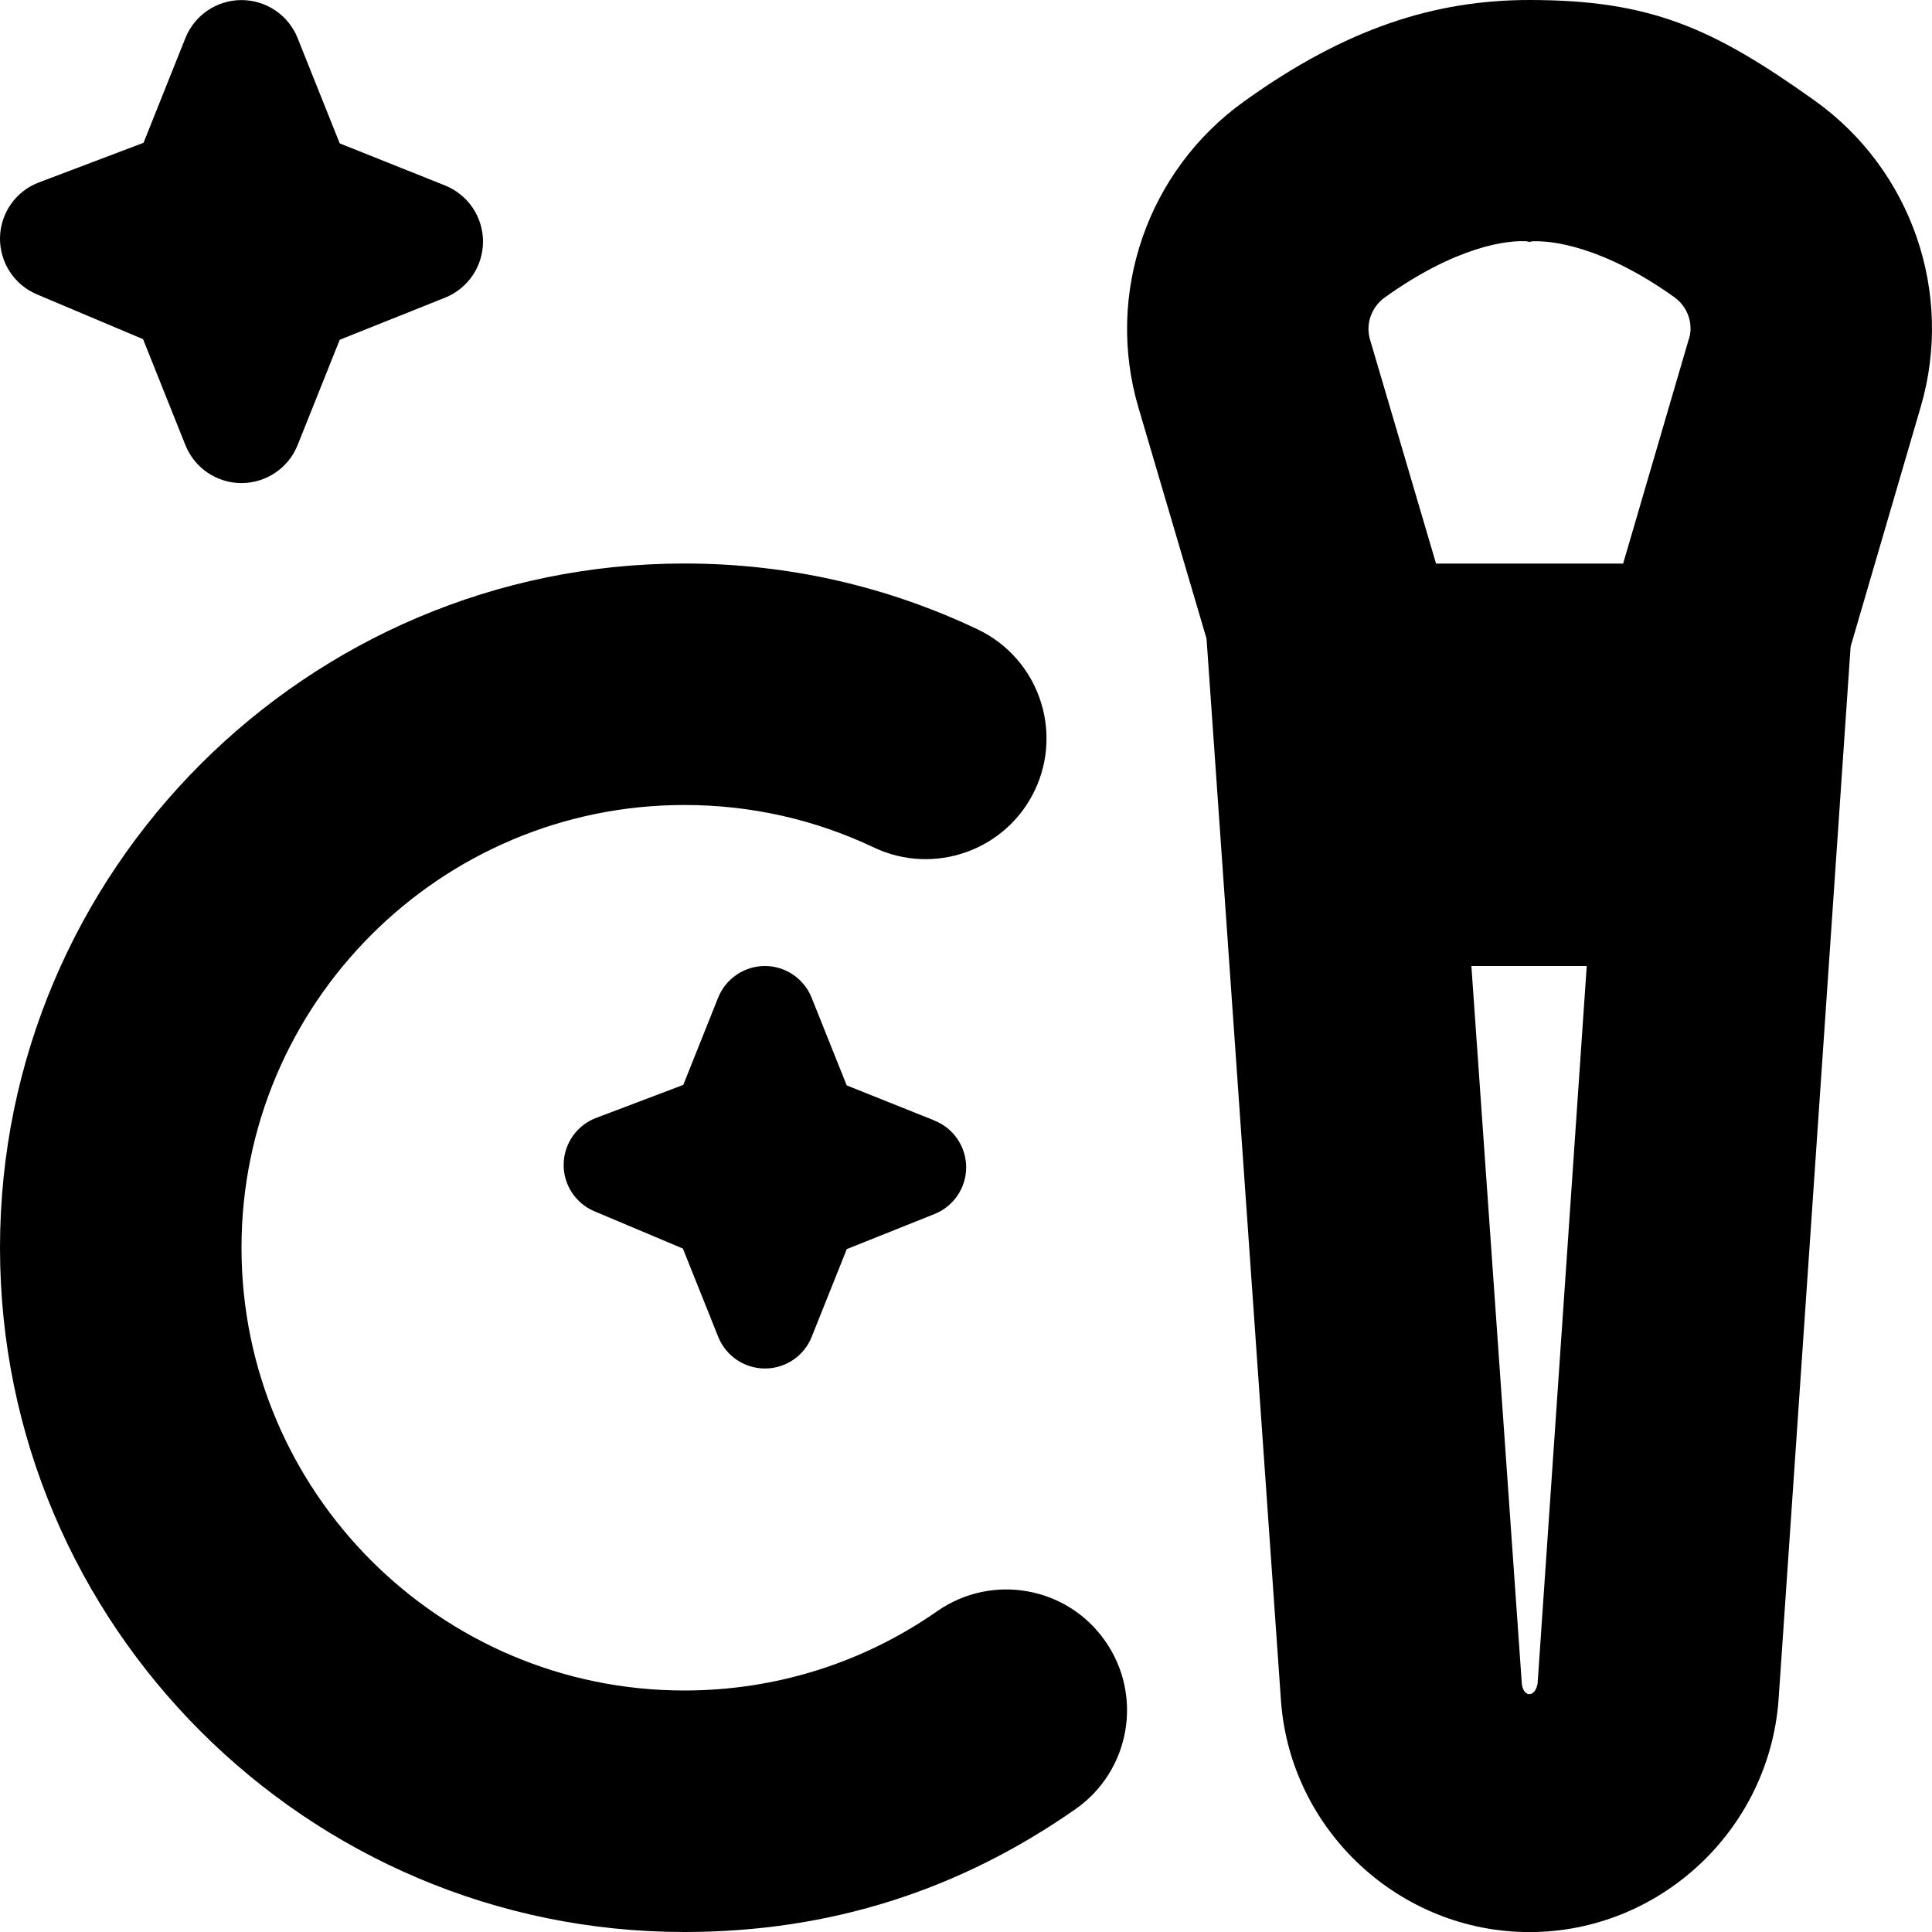 <svg id="Layer_1" viewBox="0 0 24 24" xmlns="http://www.w3.org/2000/svg" data-name="Layer 1"><path d="m19 3c.088.008-.09.008 0 0zm4.861 2.05-.872 2.982-.896 13.095c-.125 1.617-1.484 2.874-3.093 2.874s-2.96-1.254-3.086-2.855c0 0-.925-13.201-.926-13.212l-.846-2.871c-.417-1.414.11-2.942 1.312-3.803 1.267-.911 2.373-1.26 3.546-1.26 1.5 0 2.275.345 3.543 1.25 1.202.858 1.731 2.386 1.318 3.8zm-4.15 6.95h-1.433l.627 8.922c.028.179.173.154.196-.014zm1.271-7.792c.056-.191-.018-.399-.184-.517-.871-.623-1.526-.715-1.799-.691-.277-.028-.925.07-1.798.696-.165.119-.238.327-.183.519l.821 2.786h2.324l.817-2.792zm-20.523-.551 1.318.556.526 1.316c.114.285.39.472.697.472s.583-.187.697-.472l.523-1.308 1.308-.523c.285-.114.472-.39.472-.697s-.187-.583-.472-.697l-1.308-.523-.523-1.308c-.114-.285-.39-.472-.697-.472s-.583.187-.697.472l-.52 1.301-1.299.492c-.286.107-.478.379-.484.686-.005.307.176.586.459.705zm11.149 10.262-1.09-.436-.436-1.09c-.095-.237-.325-.393-.58-.393s-.486.156-.581.393l-.433 1.084-1.082.41c-.239.09-.399.317-.404.573s.147.488.382.587l1.099.463.439 1.097c.095.237.325.393.581.393s.486-.156.58-.393l.436-1.09 1.09-.436c.237-.095.393-.325.393-.58s-.156-.486-.393-.58zm.034 6.096c-.923.644-2.01.985-3.142.985-3.033 0-5.5-2.467-5.5-5.5s2.467-5.5 5.5-5.5c.825 0 1.618.178 2.356.528.747.354 1.643.037 1.999-.711.355-.749.037-1.643-.711-1.999-1.144-.543-2.37-.818-3.644-.818-4.687 0-8.5 3.813-8.5 8.5s3.813 8.5 8.5 8.5c1.827 0 3.429-.527 4.858-1.525.68-.474.847-1.409.372-2.088-.472-.679-1.406-.847-2.088-.372z"/></svg>